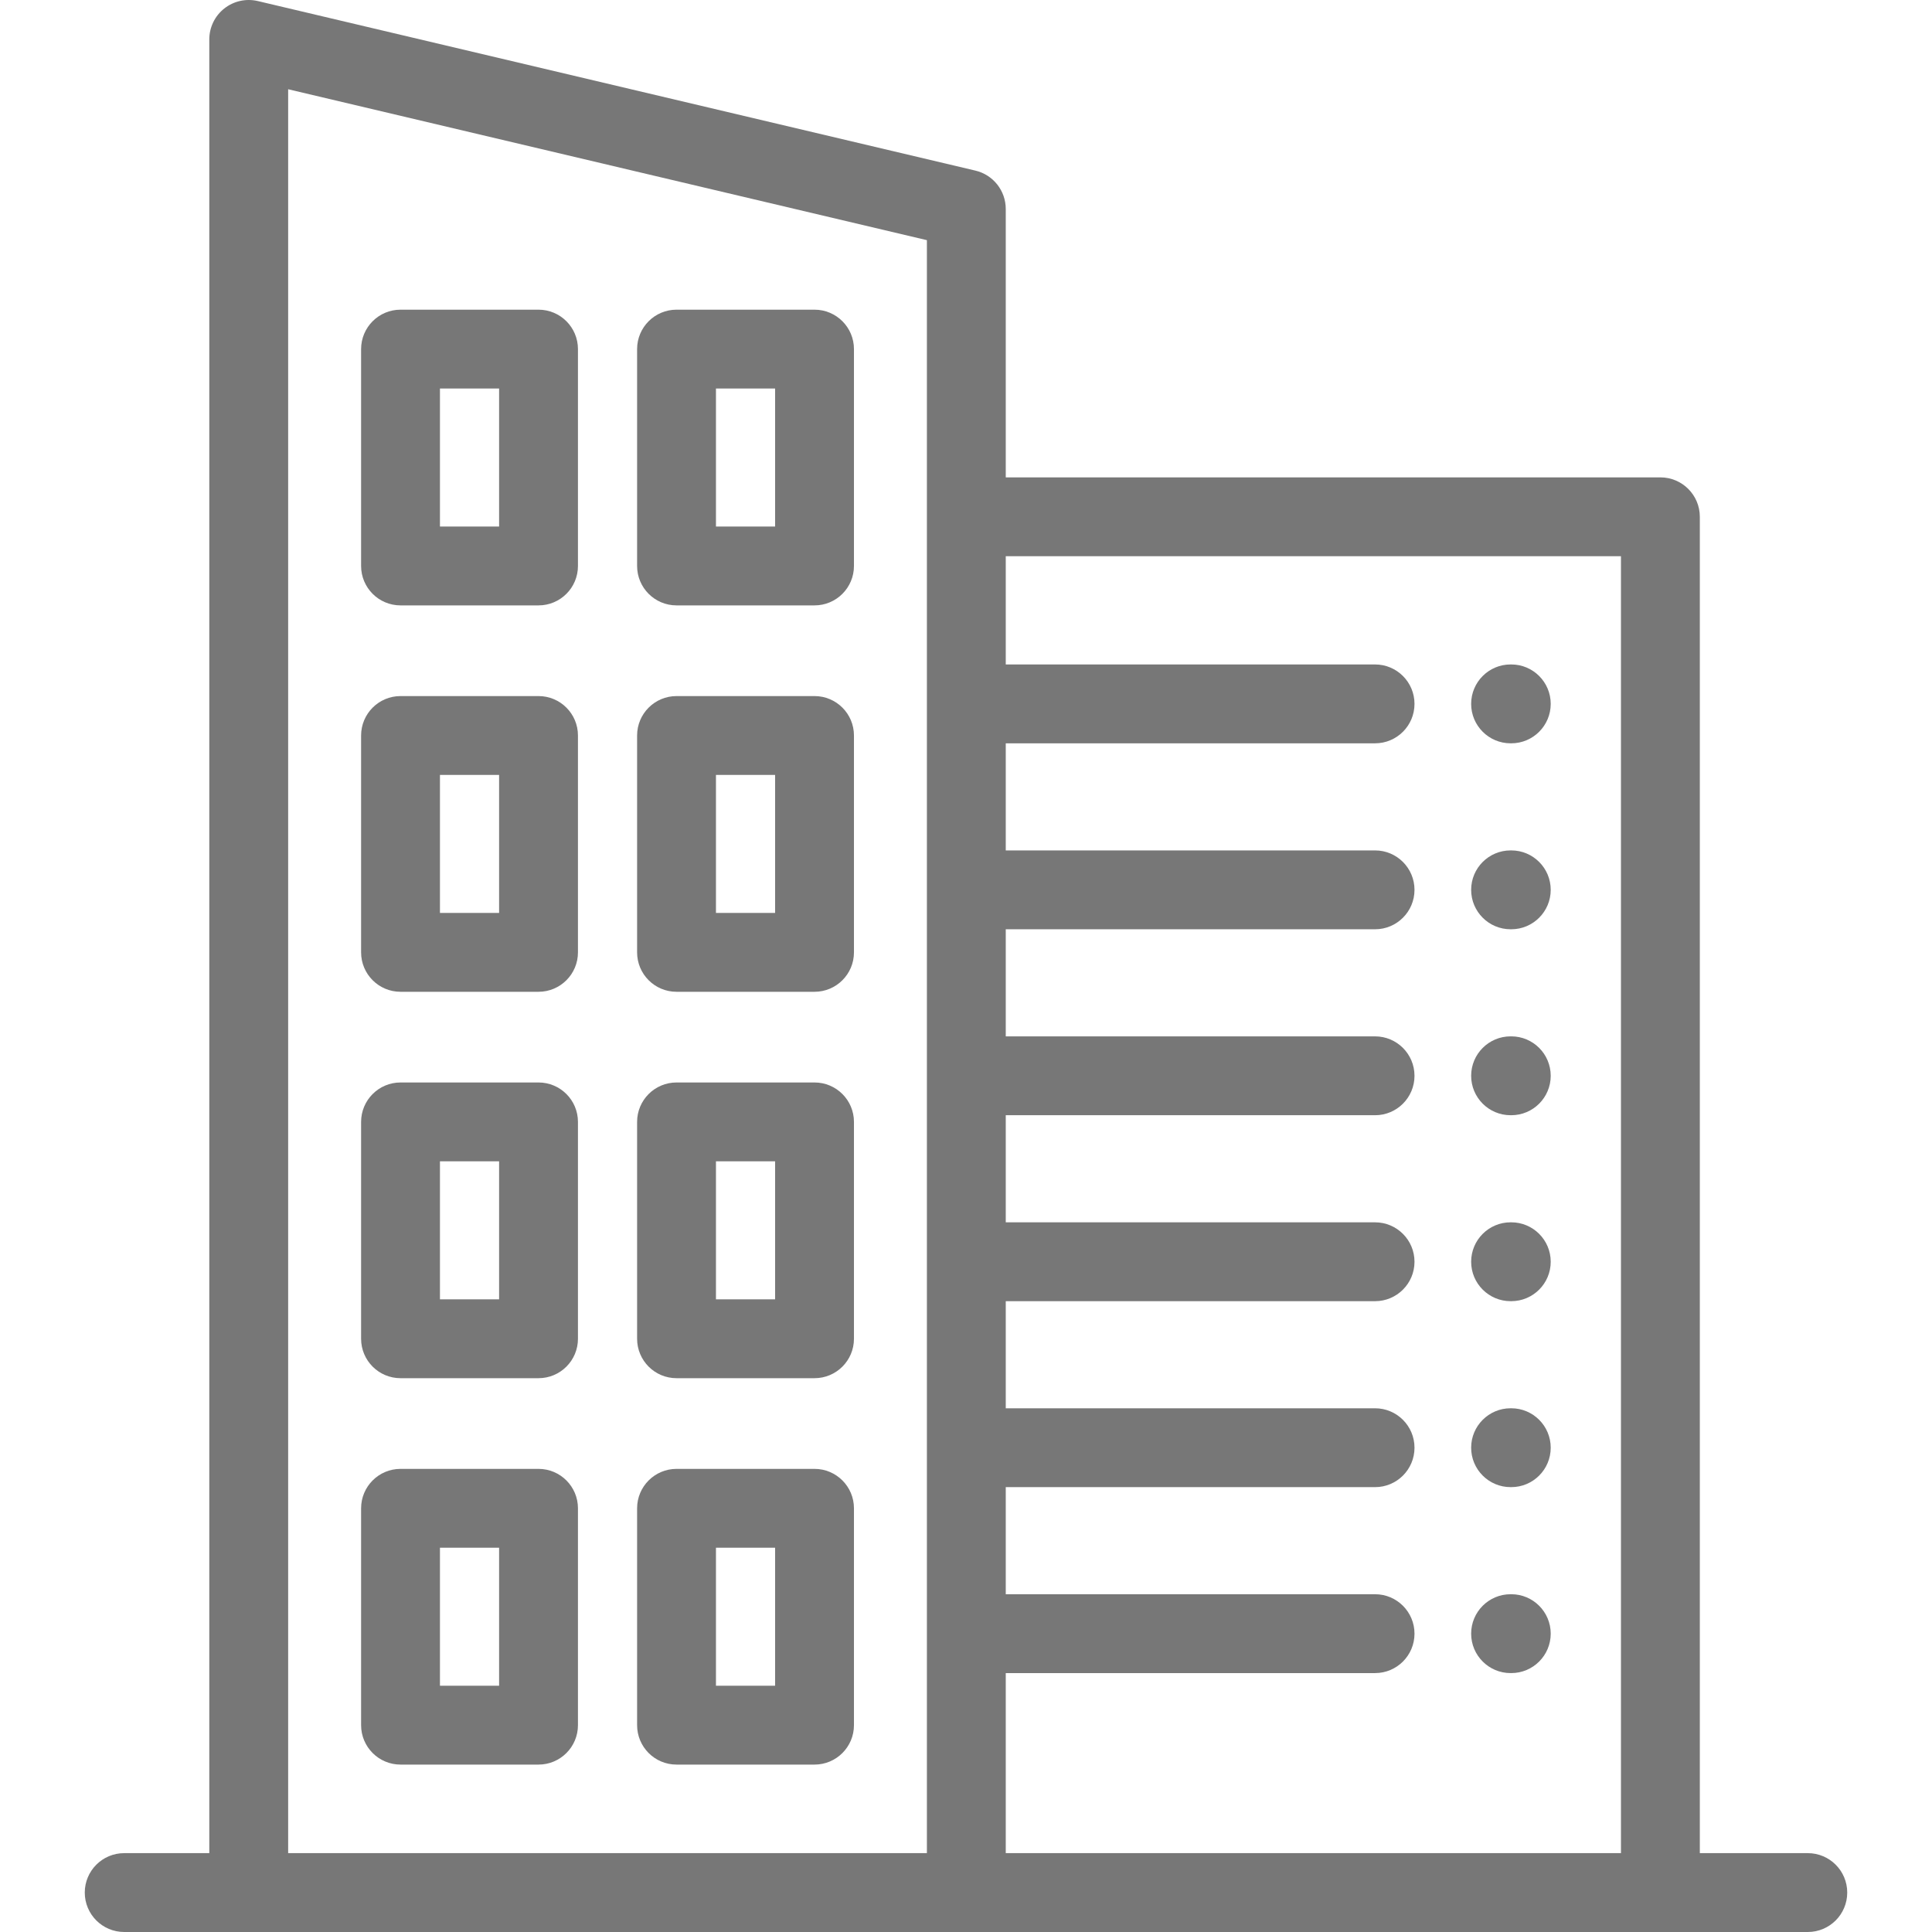 <?xml version="1.0"?>
<svg xmlns="http://www.w3.org/2000/svg" xmlns:xlink="http://www.w3.org/1999/xlink" xmlns:svgjs="http://svgjs.com/svgjs" version="1.1" width="512" height="512" x="0" y="0" viewBox="0 0 511.999 511.999" style="enable-background:new 0 0 512 512" xml:space="preserve"><g>
<g xmlns="http://www.w3.org/2000/svg">
	<g>
		<path d="M142.715,82.068h-36.571c-5.77,0-10.449,4.679-10.449,10.449v57.469c0,5.77,4.679,10.449,10.449,10.449h36.571    c5.77,0,10.449-4.679,10.449-10.449V92.517C153.164,86.747,148.485,82.068,142.715,82.068z M132.266,139.537h-15.674v-36.571    h15.674V139.537z" fill="#777777" data-original="#000000" style=""/>
	</g>
</g>
<g xmlns="http://www.w3.org/2000/svg">
	<g>
		<path d="M215.858,82.068h-36.571c-5.77,0-10.449,4.679-10.449,10.449v57.469c0,5.77,4.679,10.449,10.449,10.449h36.571    c5.77,0,10.449-4.679,10.449-10.449V92.517C226.307,86.747,221.628,82.068,215.858,82.068z M205.409,139.537h-15.673v-36.571    h15.673V139.537z" fill="#777777" data-original="#000000" style=""/>
	</g>
</g>
<g xmlns="http://www.w3.org/2000/svg">
	<g>
		<path d="M142.715,184.467h-36.571c-5.77,0-10.449,4.679-10.449,10.449v57.469c0,5.77,4.679,10.449,10.449,10.449h36.571    c5.77,0,10.449-4.679,10.449-10.449v-57.469C153.164,189.147,148.485,184.467,142.715,184.467z M132.266,241.937h-15.674v-36.571    h15.674V241.937z" fill="#777777" data-original="#000000" style=""/>
	</g>
</g>
<g xmlns="http://www.w3.org/2000/svg">
	<g>
		<path d="M215.858,184.467h-36.571c-5.77,0-10.449,4.679-10.449,10.449v57.469c0,5.77,4.679,10.449,10.449,10.449h36.571    c5.77,0,10.449-4.679,10.449-10.449v-57.469C226.307,189.147,221.628,184.467,215.858,184.467z M205.409,241.937h-15.673v-36.571    h15.673V241.937z" fill="#777777" data-original="#000000" style=""/>
	</g>
</g>
<g xmlns="http://www.w3.org/2000/svg">
	<g>
		<path d="M142.715,286.867h-36.571c-5.77,0-10.449,4.679-10.449,10.449v57.469c0,5.77,4.679,10.449,10.449,10.449h36.571    c5.77,0,10.449-4.679,10.449-10.449v-57.469C153.164,291.547,148.485,286.867,142.715,286.867z M132.266,344.337h-15.674v-36.571    h15.674V344.337z" fill="#777777" data-original="#000000" style=""/>
	</g>
</g>
<g xmlns="http://www.w3.org/2000/svg">
	<g>
		<path d="M215.858,286.867h-36.571c-5.77,0-10.449,4.679-10.449,10.449v57.469c0,5.77,4.679,10.449,10.449,10.449h36.571    c5.77,0,10.449-4.679,10.449-10.449v-57.469C226.307,291.547,221.628,286.867,215.858,286.867z M205.409,344.337h-15.673v-36.571    h15.673V344.337z" fill="#777777" data-original="#000000" style=""/>
	</g>
</g>
<g xmlns="http://www.w3.org/2000/svg">
	<g>
		<path d="M142.715,389.267h-36.571c-5.77,0-10.449,4.679-10.449,10.449v57.469c0,5.77,4.679,10.449,10.449,10.449h36.571    c5.77,0,10.449-4.679,10.449-10.449v-57.469C153.164,393.947,148.485,389.267,142.715,389.267z M132.266,446.737h-15.674v-36.571    h15.674V446.737z" fill="#777777" data-original="#000000" style=""/>
	</g>
</g>
<g xmlns="http://www.w3.org/2000/svg">
	<g>
		<path d="M215.858,389.267h-36.571c-5.77,0-10.449,4.679-10.449,10.449v57.469c0,5.77,4.679,10.449,10.449,10.449h36.571    c5.77,0,10.449-4.679,10.449-10.449v-57.469C226.307,393.947,221.628,389.267,215.858,389.267z M205.409,446.737h-15.673v-36.571    h15.673V446.737z" fill="#777777" data-original="#000000" style=""/>
	</g>
</g>
<g xmlns="http://www.w3.org/2000/svg">
	<g>
		<path d="M400.506,422.486h-0.187c-5.77,0-10.449,4.679-10.449,10.449c0,5.77,4.679,10.449,10.449,10.449h0.187    c5.77,0,10.449-4.679,10.449-10.449C410.955,427.165,406.276,422.486,400.506,422.486z" fill="#777777" data-original="#000000" style=""/>
	</g>
</g>
<g xmlns="http://www.w3.org/2000/svg">
	<g>
		<path d="M400.506,176.087h-0.187c-5.77,0-10.449,4.679-10.449,10.449c0,5.77,4.679,10.449,10.449,10.449h0.187    c5.77,0,10.449-4.679,10.449-10.449C410.955,180.766,406.276,176.087,400.506,176.087z" fill="#777777" data-original="#000000" style=""/>
	</g>
</g>
<g xmlns="http://www.w3.org/2000/svg">
	<g>
		<path d="M400.506,225.367h-0.187c-5.77,0-10.449,4.679-10.449,10.449c0,5.77,4.679,10.449,10.449,10.449h0.187    c5.77,0,10.449-4.679,10.449-10.449C410.955,230.046,406.276,225.367,400.506,225.367z" fill="#777777" data-original="#000000" style=""/>
	</g>
</g>
<g xmlns="http://www.w3.org/2000/svg">
	<g>
		<path d="M400.506,274.646h-0.187c-5.77,0-10.449,4.679-10.449,10.449c0,5.77,4.679,10.449,10.449,10.449h0.187    c5.77,0,10.449-4.679,10.449-10.449C410.955,279.325,406.276,274.646,400.506,274.646z" fill="#777777" data-original="#000000" style=""/>
	</g>
</g>
<g xmlns="http://www.w3.org/2000/svg">
	<g>
		<path d="M400.506,323.926h-0.187c-5.77,0-10.449,4.679-10.449,10.449c0,5.77,4.679,10.449,10.449,10.449h0.187    c5.77,0,10.449-4.679,10.449-10.449C410.955,328.605,406.276,323.926,400.506,323.926z" fill="#777777" data-original="#000000" style=""/>
	</g>
</g>
<g xmlns="http://www.w3.org/2000/svg">
	<g>
		<path d="M400.506,373.206h-0.187c-5.77,0-10.449,4.679-10.449,10.449c0,5.77,4.679,10.449,10.449,10.449h0.187    c5.77,0,10.449-4.679,10.449-10.449C410.955,377.885,406.276,373.206,400.506,373.206z" fill="#777777" data-original="#000000" style=""/>
	</g>
</g>
<g xmlns="http://www.w3.org/2000/svg">
	<g>
		<path d="M479.085,491.101H450.47V136.957c0-5.77-4.679-10.449-10.449-10.449H266.535V55.379c0-4.845-3.331-9.055-8.046-10.169    L68.318,0.279c-3.109-0.732-6.382-0.006-8.887,1.976c-2.506,1.98-3.965,4.999-3.965,8.193v480.653H32.914    c-5.77,0-10.449,4.679-10.449,10.449c0,5.77,4.679,10.449,10.449,10.449h446.171c5.77,0,10.449-4.679,10.449-10.449    C489.534,495.78,484.855,491.101,479.085,491.101z M245.637,136.957v354.144H76.364V23.652l169.273,39.993V136.957z     M429.572,491.101H266.535v-47.716h97.872c5.77,0,10.449-4.679,10.449-10.449c0-5.77-4.679-10.449-10.449-10.449h-97.872v-28.381    h97.872c5.77,0,10.449-4.679,10.449-10.449c0-5.77-4.679-10.449-10.449-10.449h-97.872v-28.383h97.872    c5.77,0,10.449-4.679,10.449-10.449c0-5.77-4.679-10.449-10.449-10.449h-97.872v-28.382h97.872c5.77,0,10.449-4.679,10.449-10.449    c0-5.77-4.679-10.449-10.449-10.449h-97.872v-28.382h97.872c5.77,0,10.449-4.679,10.449-10.449c0-5.77-4.679-10.449-10.449-10.449    h-97.872v-28.382h97.872c5.77,0,10.449-4.679,10.449-10.449c0-5.77-4.679-10.449-10.449-10.449h-97.872v-28.681h163.036V491.101z" fill="#777777" data-original="#000000" style=""/>
	</g>
</g>
<g xmlns="http://www.w3.org/2000/svg">
</g>
<g xmlns="http://www.w3.org/2000/svg">
</g>
<g xmlns="http://www.w3.org/2000/svg">
</g>
<g xmlns="http://www.w3.org/2000/svg">
</g>
<g xmlns="http://www.w3.org/2000/svg">
</g>
<g xmlns="http://www.w3.org/2000/svg">
</g>
<g xmlns="http://www.w3.org/2000/svg">
</g>
<g xmlns="http://www.w3.org/2000/svg">
</g>
<g xmlns="http://www.w3.org/2000/svg">
</g>
<g xmlns="http://www.w3.org/2000/svg">
</g>
<g xmlns="http://www.w3.org/2000/svg">
</g>
<g xmlns="http://www.w3.org/2000/svg">
</g>
<g xmlns="http://www.w3.org/2000/svg">
</g>
<g xmlns="http://www.w3.org/2000/svg">
</g>
<g xmlns="http://www.w3.org/2000/svg">
</g>
</g></svg>
